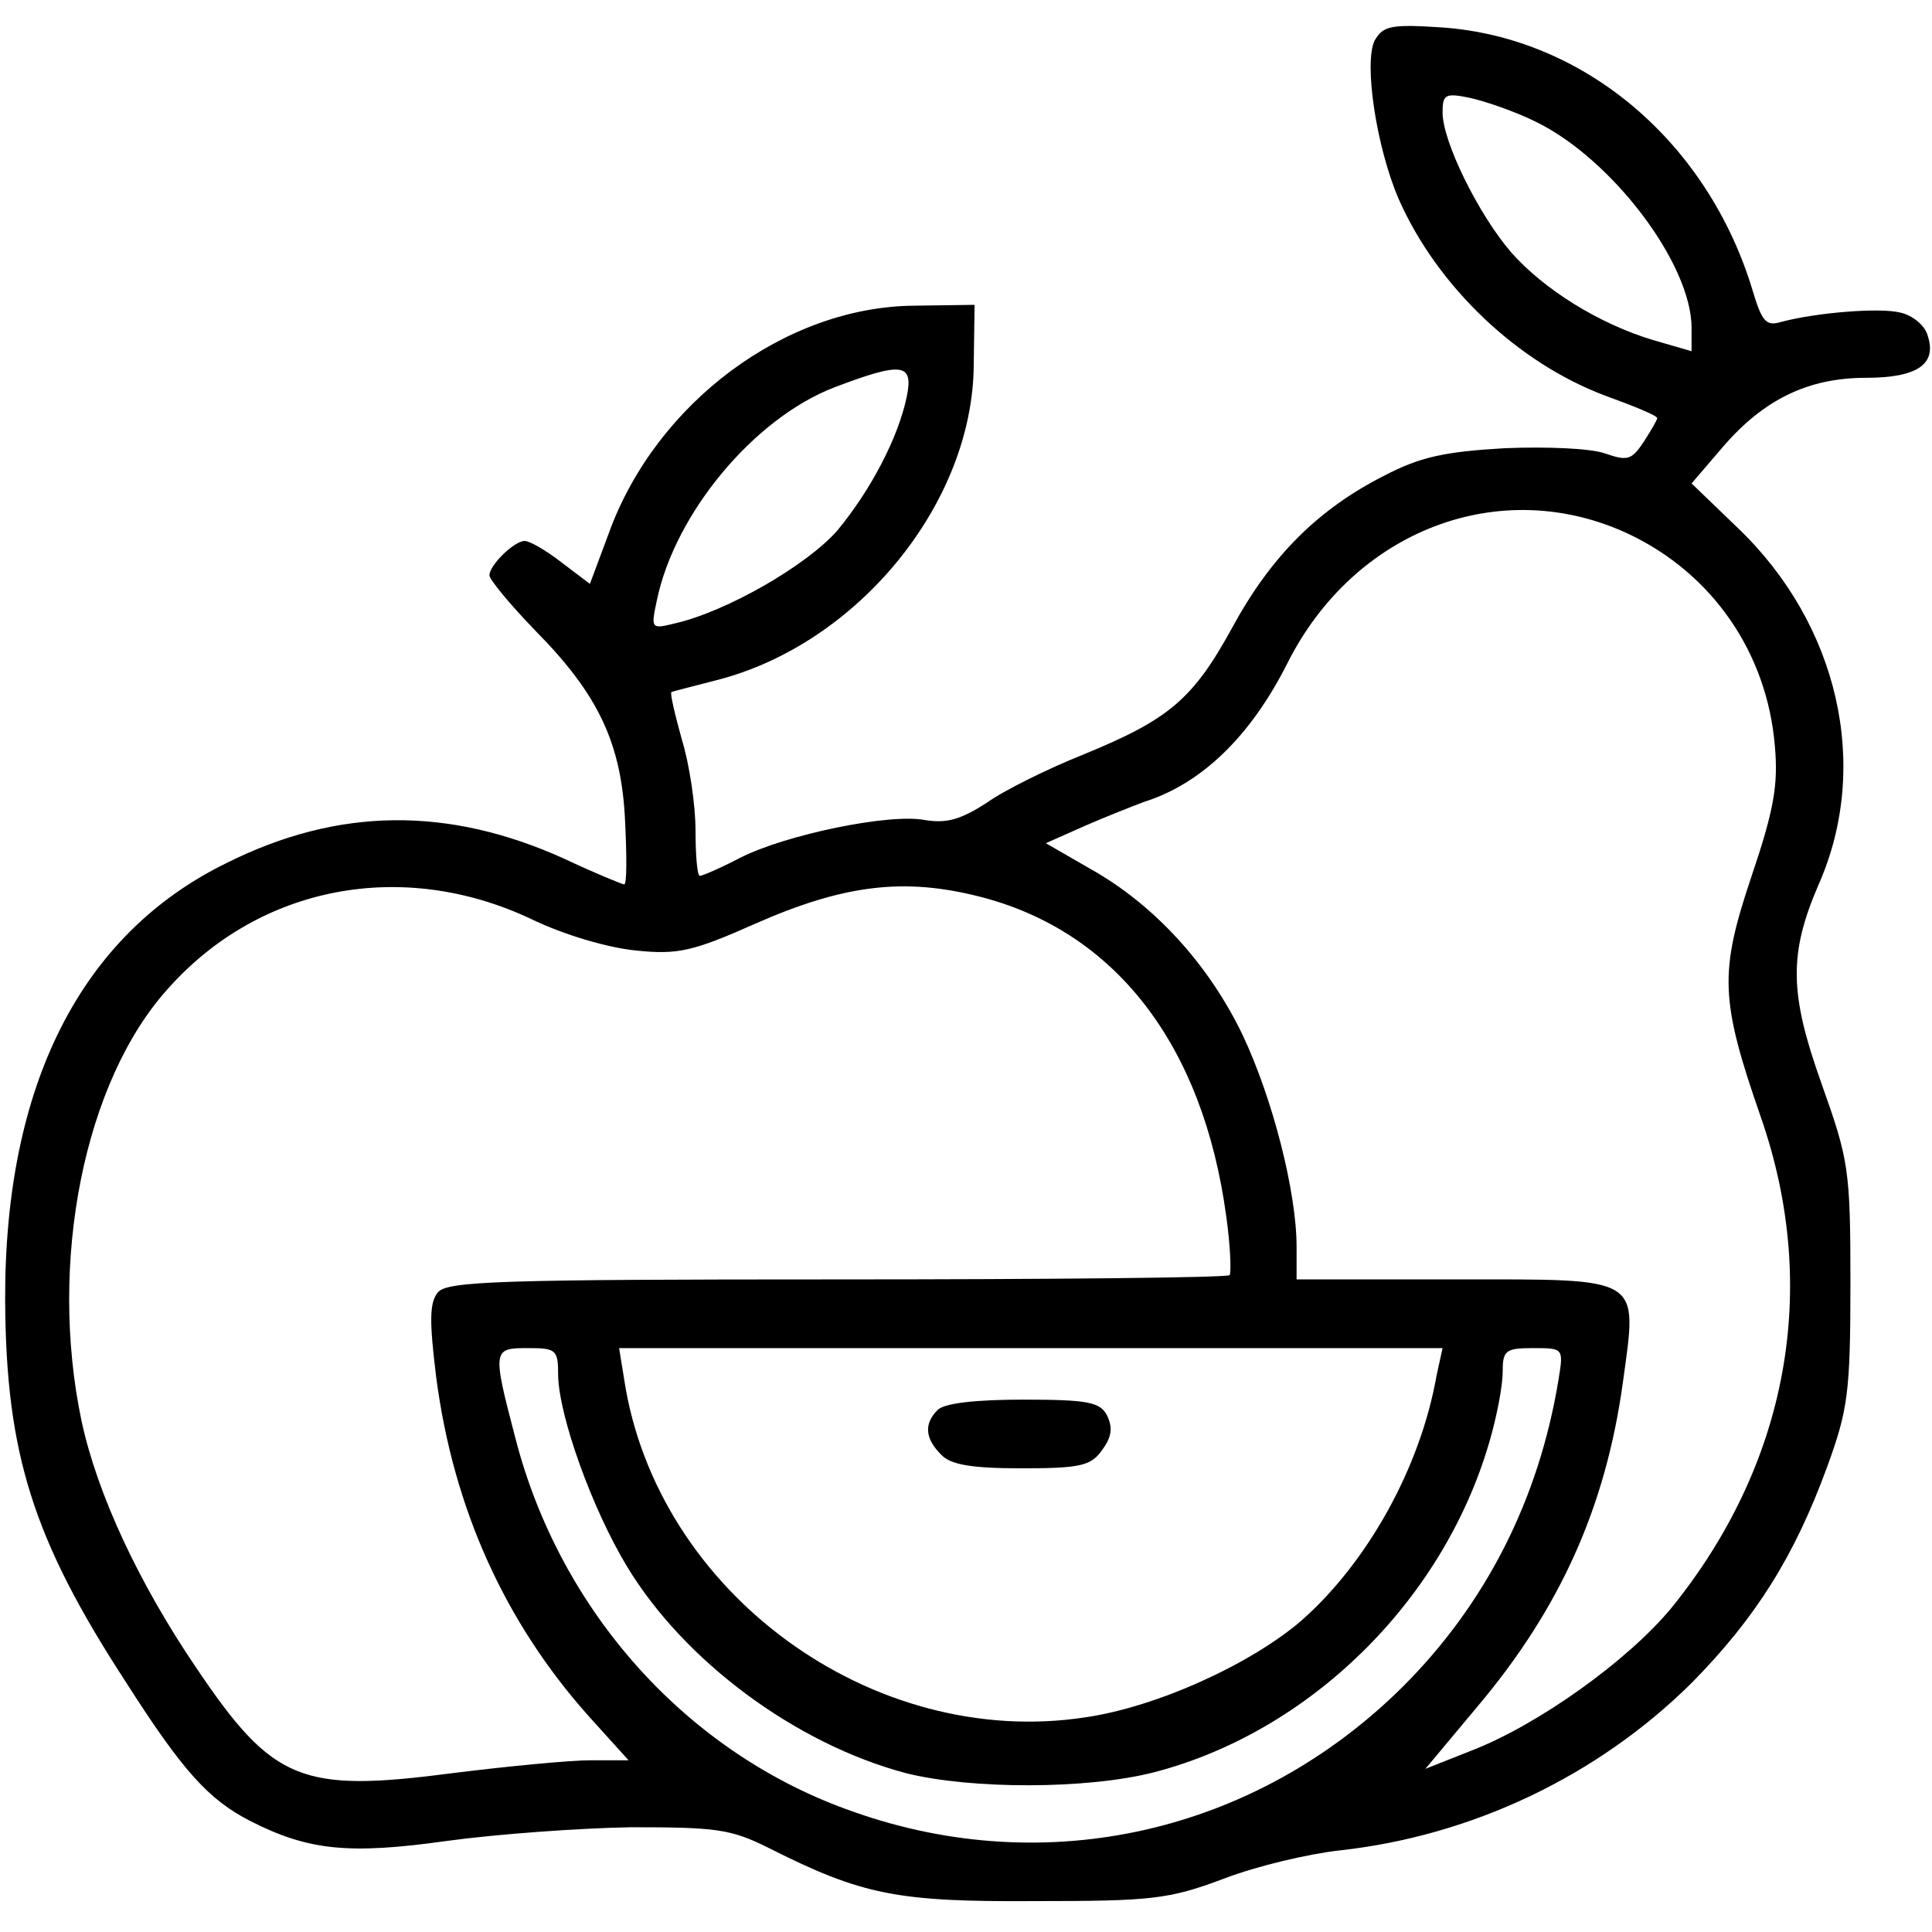 <?xml version="1.0" standalone="no"?>
<!DOCTYPE svg PUBLIC "-//W3C//DTD SVG 20010904//EN"
 "http://www.w3.org/TR/2001/REC-SVG-20010904/DTD/svg10.dtd">
<svg version="1.0" xmlns="http://www.w3.org/2000/svg"
 width="225pt" height="225pt" viewBox="0 0 225 225"
 preserveAspectRatio="xMidYMid meet">
<g transform="translate(0,225) scale(0.1,-0.1)"
fill="#000000" stroke="none">
<path d="M1601 2203 c-13 -26 2 -125 28 -185 45 -102 139 -191 241 -229 33
-12 60 -23 60 -26 0 -2 -7 -14 -16 -28 -14 -21 -19 -22 -45 -13 -17 6 -69 8
-117 6 -69 -4 -98 -10 -140 -32 -77 -39 -132 -94 -177 -177 -46 -84 -74 -107
-174 -148 -40 -16 -91 -41 -112 -56 -31 -20 -47 -24 -72 -20 -41 8 -162 -17
-215 -44 -23 -12 -44 -21 -47 -21 -3 0 -5 24 -5 53 0 29 -7 77 -16 106 -8 29
-14 54 -12 55 2 1 26 7 53 14 164 42 298 206 299 367 l1 70 -70 -1 c-150 -1
-301 -113 -356 -265 l-22 -59 -33 25 c-18 14 -37 25 -43 25 -12 0 -41 -28 -41
-40 0 -5 24 -34 54 -65 73 -74 100 -131 104 -222 2 -40 2 -73 -1 -73 -2 0 -34
13 -70 30 -135 61 -263 60 -393 -5 -170 -83 -259 -259 -258 -510 1 -177 32
-277 140 -443 67 -105 97 -138 146 -163 67 -34 114 -39 228 -23 58 8 155 15
215 16 99 0 116 -2 160 -24 109 -55 150 -63 310 -62 136 0 156 2 220 26 39 15
99 29 135 33 155 17 301 87 410 195 75 76 120 148 158 252 24 66 27 86 27 213
0 134 -2 144 -34 234 -37 104 -38 150 -3 231 61 138 23 303 -94 415 l-54 52
36 42 c48 56 100 81 167 81 60 0 83 16 72 49 -3 12 -18 24 -32 27 -24 6 -98 0
-139 -11 -17 -5 -22 0 -33 37 -52 172 -195 294 -361 306 -60 4 -69 2 -79 -15z
m188 -95 c88 -43 181 -165 181 -240 l0 -27 -45 13 c-63 19 -127 59 -165 102
-38 44 -80 129 -80 163 0 21 3 23 32 17 18 -4 53 -16 77 -28z m-733 -320 c-10
-48 -42 -109 -81 -156 -35 -40 -128 -94 -189 -108 -28 -7 -28 -6 -21 27 21
101 113 212 207 248 79 30 92 28 84 -11z m841 -160 c97 -46 161 -138 170 -247
4 -45 -1 -74 -27 -151 -38 -113 -37 -144 11 -282 69 -199 31 -403 -104 -570
-51 -62 -156 -137 -234 -167 l-53 -21 61 73 c96 114 149 232 169 377 17 125
25 120 -195 120 l-185 0 0 38 c0 64 -28 173 -63 247 -39 81 -102 151 -177 193
l-52 30 45 20 c25 11 56 23 69 28 67 21 124 76 167 161 78 156 249 221 398
151z m-1279 -448 c39 -19 91 -34 123 -37 48 -5 66 -1 138 31 104 46 174 54
261 32 159 -40 261 -173 288 -372 5 -35 6 -66 4 -69 -3 -3 -209 -5 -457 -5
-392 0 -454 -2 -465 -15 -10 -12 -10 -34 -2 -99 20 -153 80 -285 177 -394 l47
-52 -44 0 c-24 0 -97 -7 -161 -15 -176 -23 -209 -10 -298 122 -68 100 -116
204 -134 288 -39 185 3 396 101 504 107 120 273 151 422 81z m32 -532 c1 -47
39 -154 80 -222 67 -111 197 -207 325 -241 76 -19 211 -19 289 1 181 47 336
199 390 383 9 30 16 67 16 83 0 25 3 28 35 28 36 0 36 0 30 -37 -23 -140 -85
-261 -181 -357 -171 -170 -414 -226 -640 -146 -193 67 -342 233 -394 436 -27
103 -26 104 15 104 33 0 35 -2 35 -32z m1023 0 c-19 -108 -81 -218 -157 -285
-59 -51 -169 -101 -252 -113 -248 -38 -499 145 -537 393 l-6 37 479 0 480 0
-7 -32z"/>
<path d="M1092 608 c-16 -16 -15 -33 4 -52 11 -12 36 -16 94 -16 69 0 81 3 94
22 11 15 12 26 5 40 -8 15 -22 18 -97 18 -55 0 -92 -4 -100 -12z"/>
</g>
</svg>
